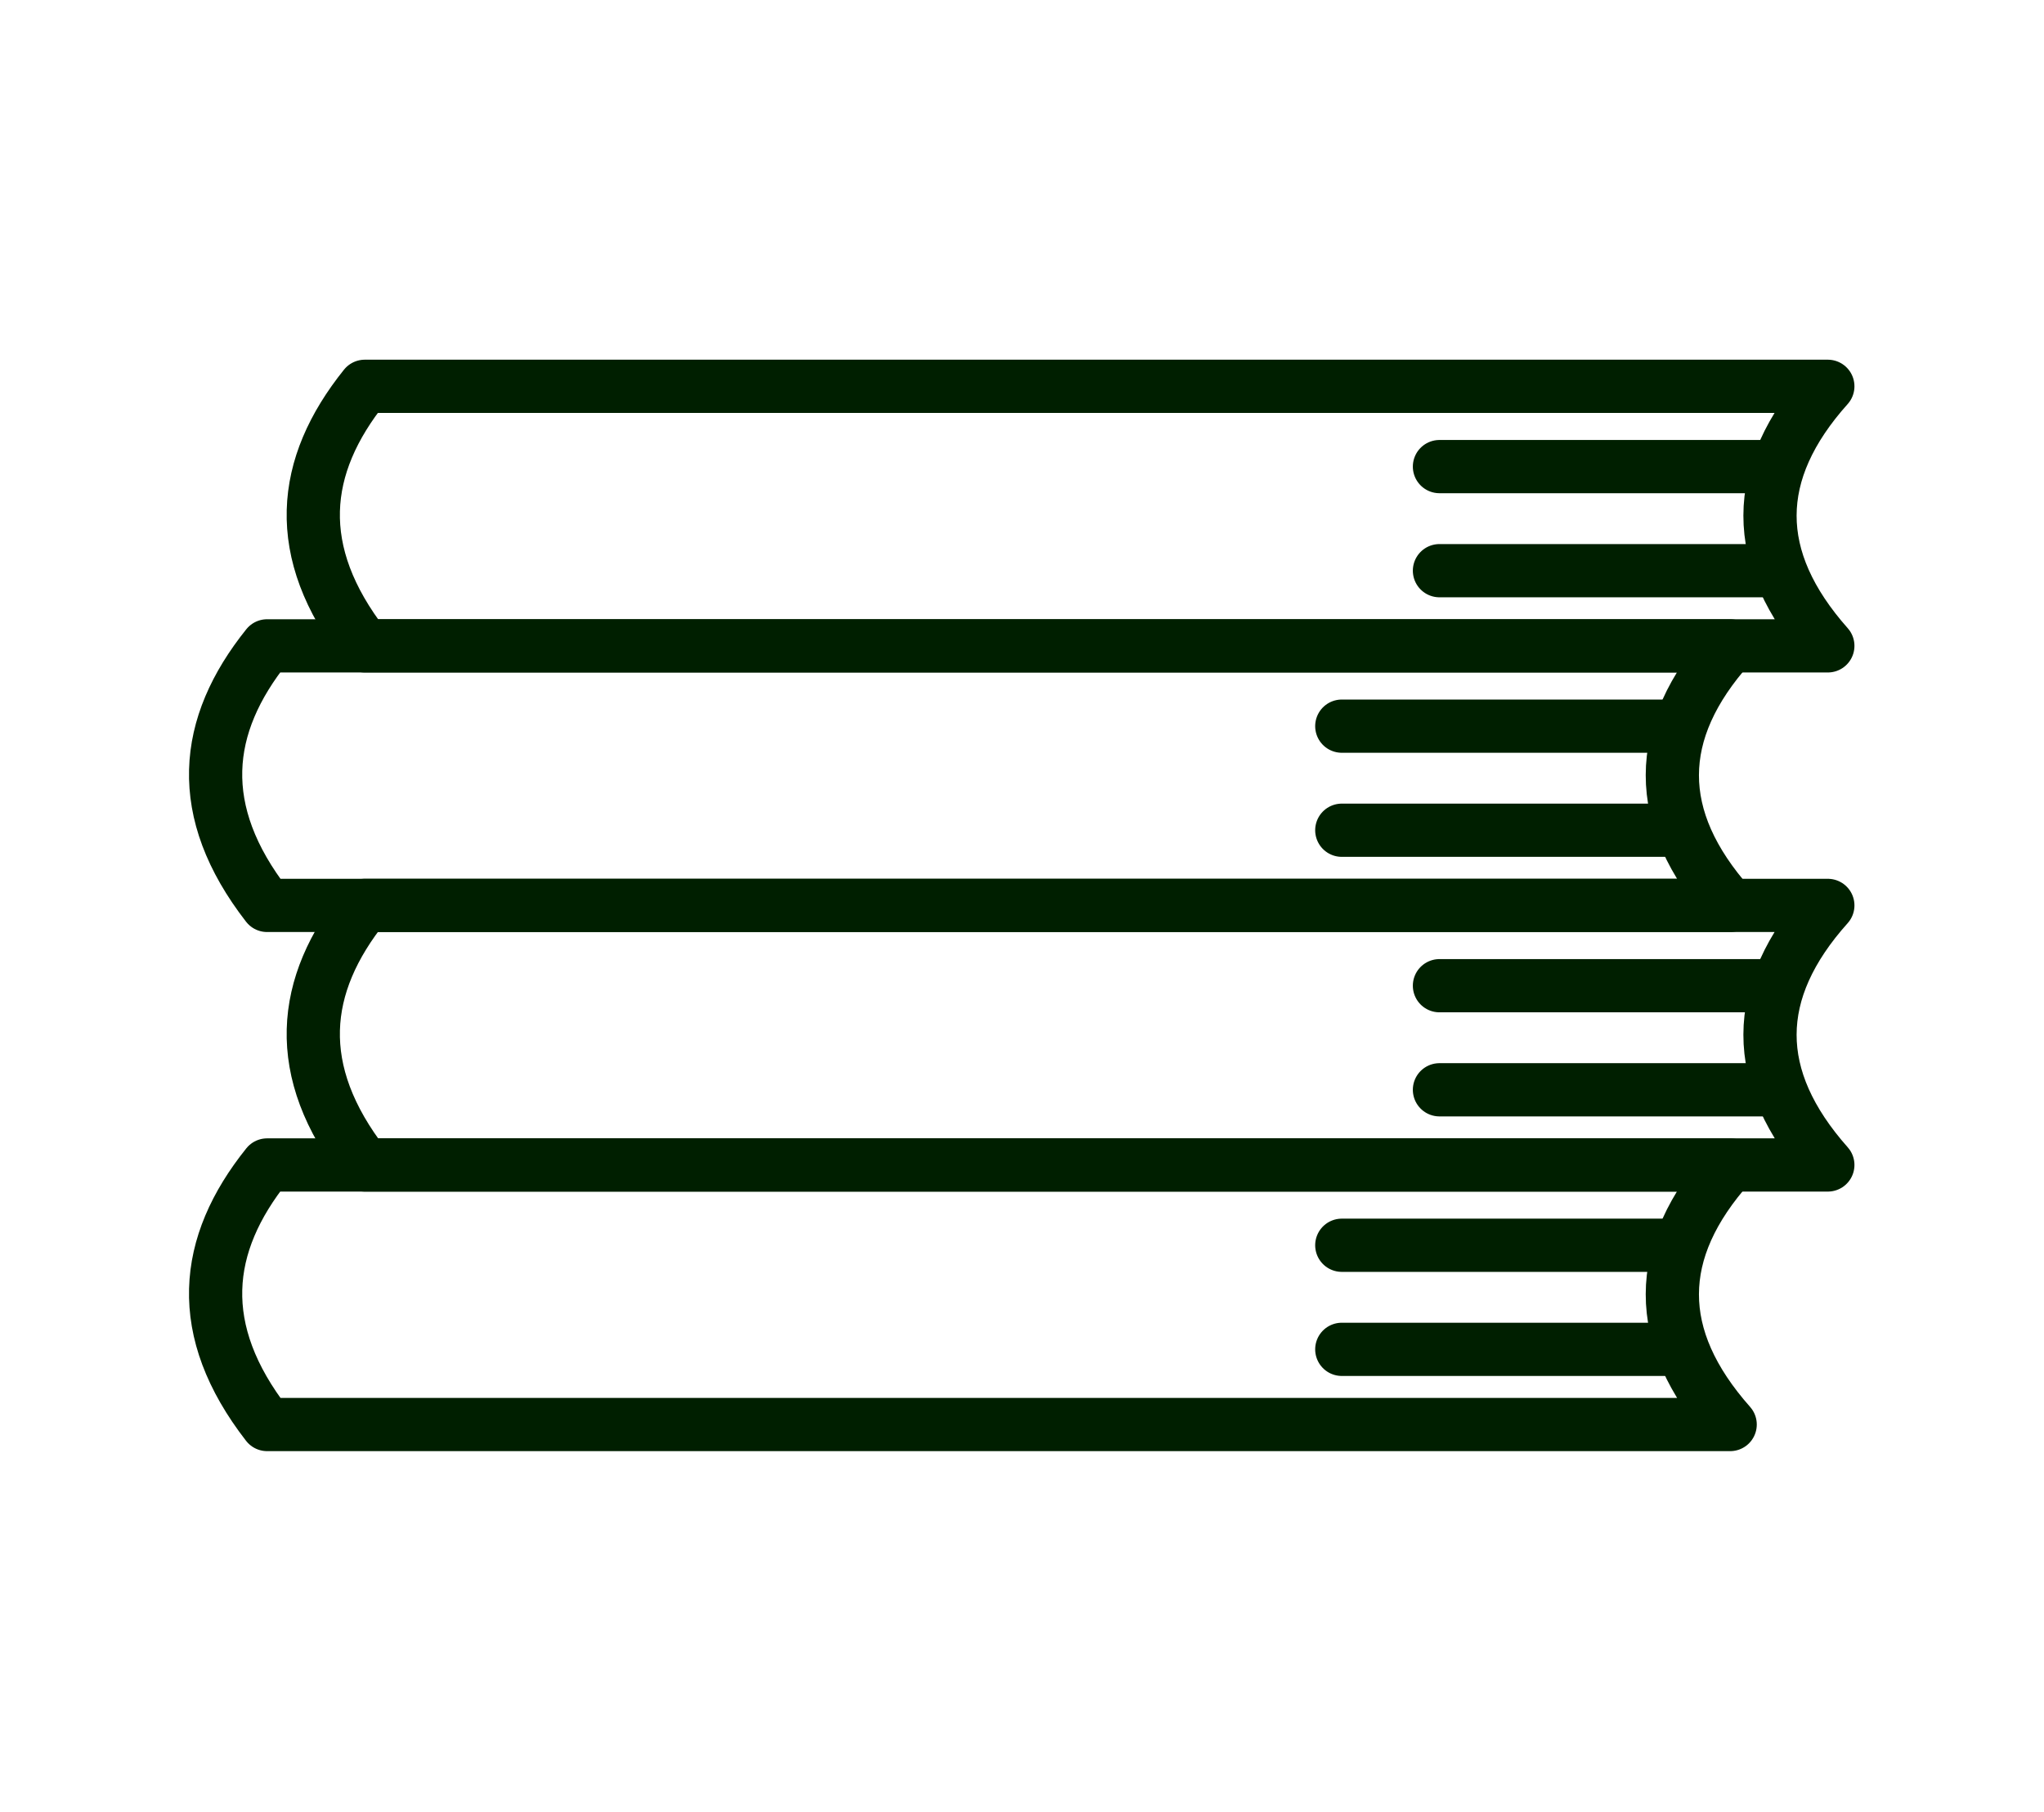 <?xml version="1.0" encoding="UTF-8" standalone="no"?><!DOCTYPE svg PUBLIC "-//W3C//DTD SVG 1.1//EN" "http://www.w3.org/Graphics/SVG/1.1/DTD/svg11.dtd"><svg width="100%" height="100%" viewBox="0 0 800 709" version="1.1" xmlns="http://www.w3.org/2000/svg" xmlns:xlink="http://www.w3.org/1999/xlink" xml:space="preserve" xmlns:serif="http://www.serif.com/" style="fill-rule:evenodd;clip-rule:evenodd;stroke-linecap:round;stroke-linejoin:round;stroke-miterlimit:1.5;"><rect id="Artboard1" x="0" y="0" width="799.779" height="708.661" style="fill:none;"/><g><path d="M677.17,557.481l-572.631,0c-28.63,-36.888 -25.058,-70.368 -0,-101.575l572.631,0c-30.076,33.586 -30.283,67.442 -0,101.575Z" style="fill:none;stroke:#001f00;stroke-width:20.83px;"/><path d="M656.763,487.327l-131.601,-0" style="fill:none;stroke:#001f00;stroke-width:20.83px;"/><path d="M656.763,528.06l-131.601,0" style="fill:none;stroke:#001f00;stroke-width:20.83px;"/></g><g><path d="M715.395,455.906l-572.631,0c-28.63,-36.888 -25.058,-70.369 0,-101.575l572.631,-0c-30.076,33.585 -30.282,67.442 0,101.575Z" style="fill:none;stroke:#001f00;stroke-width:20.83px;"/><path d="M694.989,385.752l-131.602,-0" style="fill:none;stroke:#001f00;stroke-width:20.83px;"/><path d="M694.989,426.485l-131.602,-0" style="fill:none;stroke:#001f00;stroke-width:20.83px;"/></g><g><path d="M677.17,354.331l-572.631,-0c-28.63,-36.888 -25.058,-70.369 -0,-101.576l572.631,0c-30.076,33.586 -30.283,67.443 -0,101.576Z" style="fill:none;stroke:#001f00;stroke-width:20.83px;"/><path d="M656.763,284.176l-131.601,0" style="fill:none;stroke:#001f00;stroke-width:20.83px;"/><path d="M656.763,324.91l-131.601,-0" style="fill:none;stroke:#001f00;stroke-width:20.83px;"/></g><g><path d="M715.395,252.755l-572.631,0c-28.63,-36.888 -25.058,-70.368 0,-101.575l572.631,0c-30.076,33.586 -30.282,67.442 0,101.575Z" style="fill:none;stroke:#001f00;stroke-width:20.83px;"/><path d="M694.989,182.601l-131.602,-0" style="fill:none;stroke:#001f00;stroke-width:20.83px;"/><path d="M694.989,223.334l-131.602,0" style="fill:none;stroke:#001f00;stroke-width:20.83px;"/></g></svg>